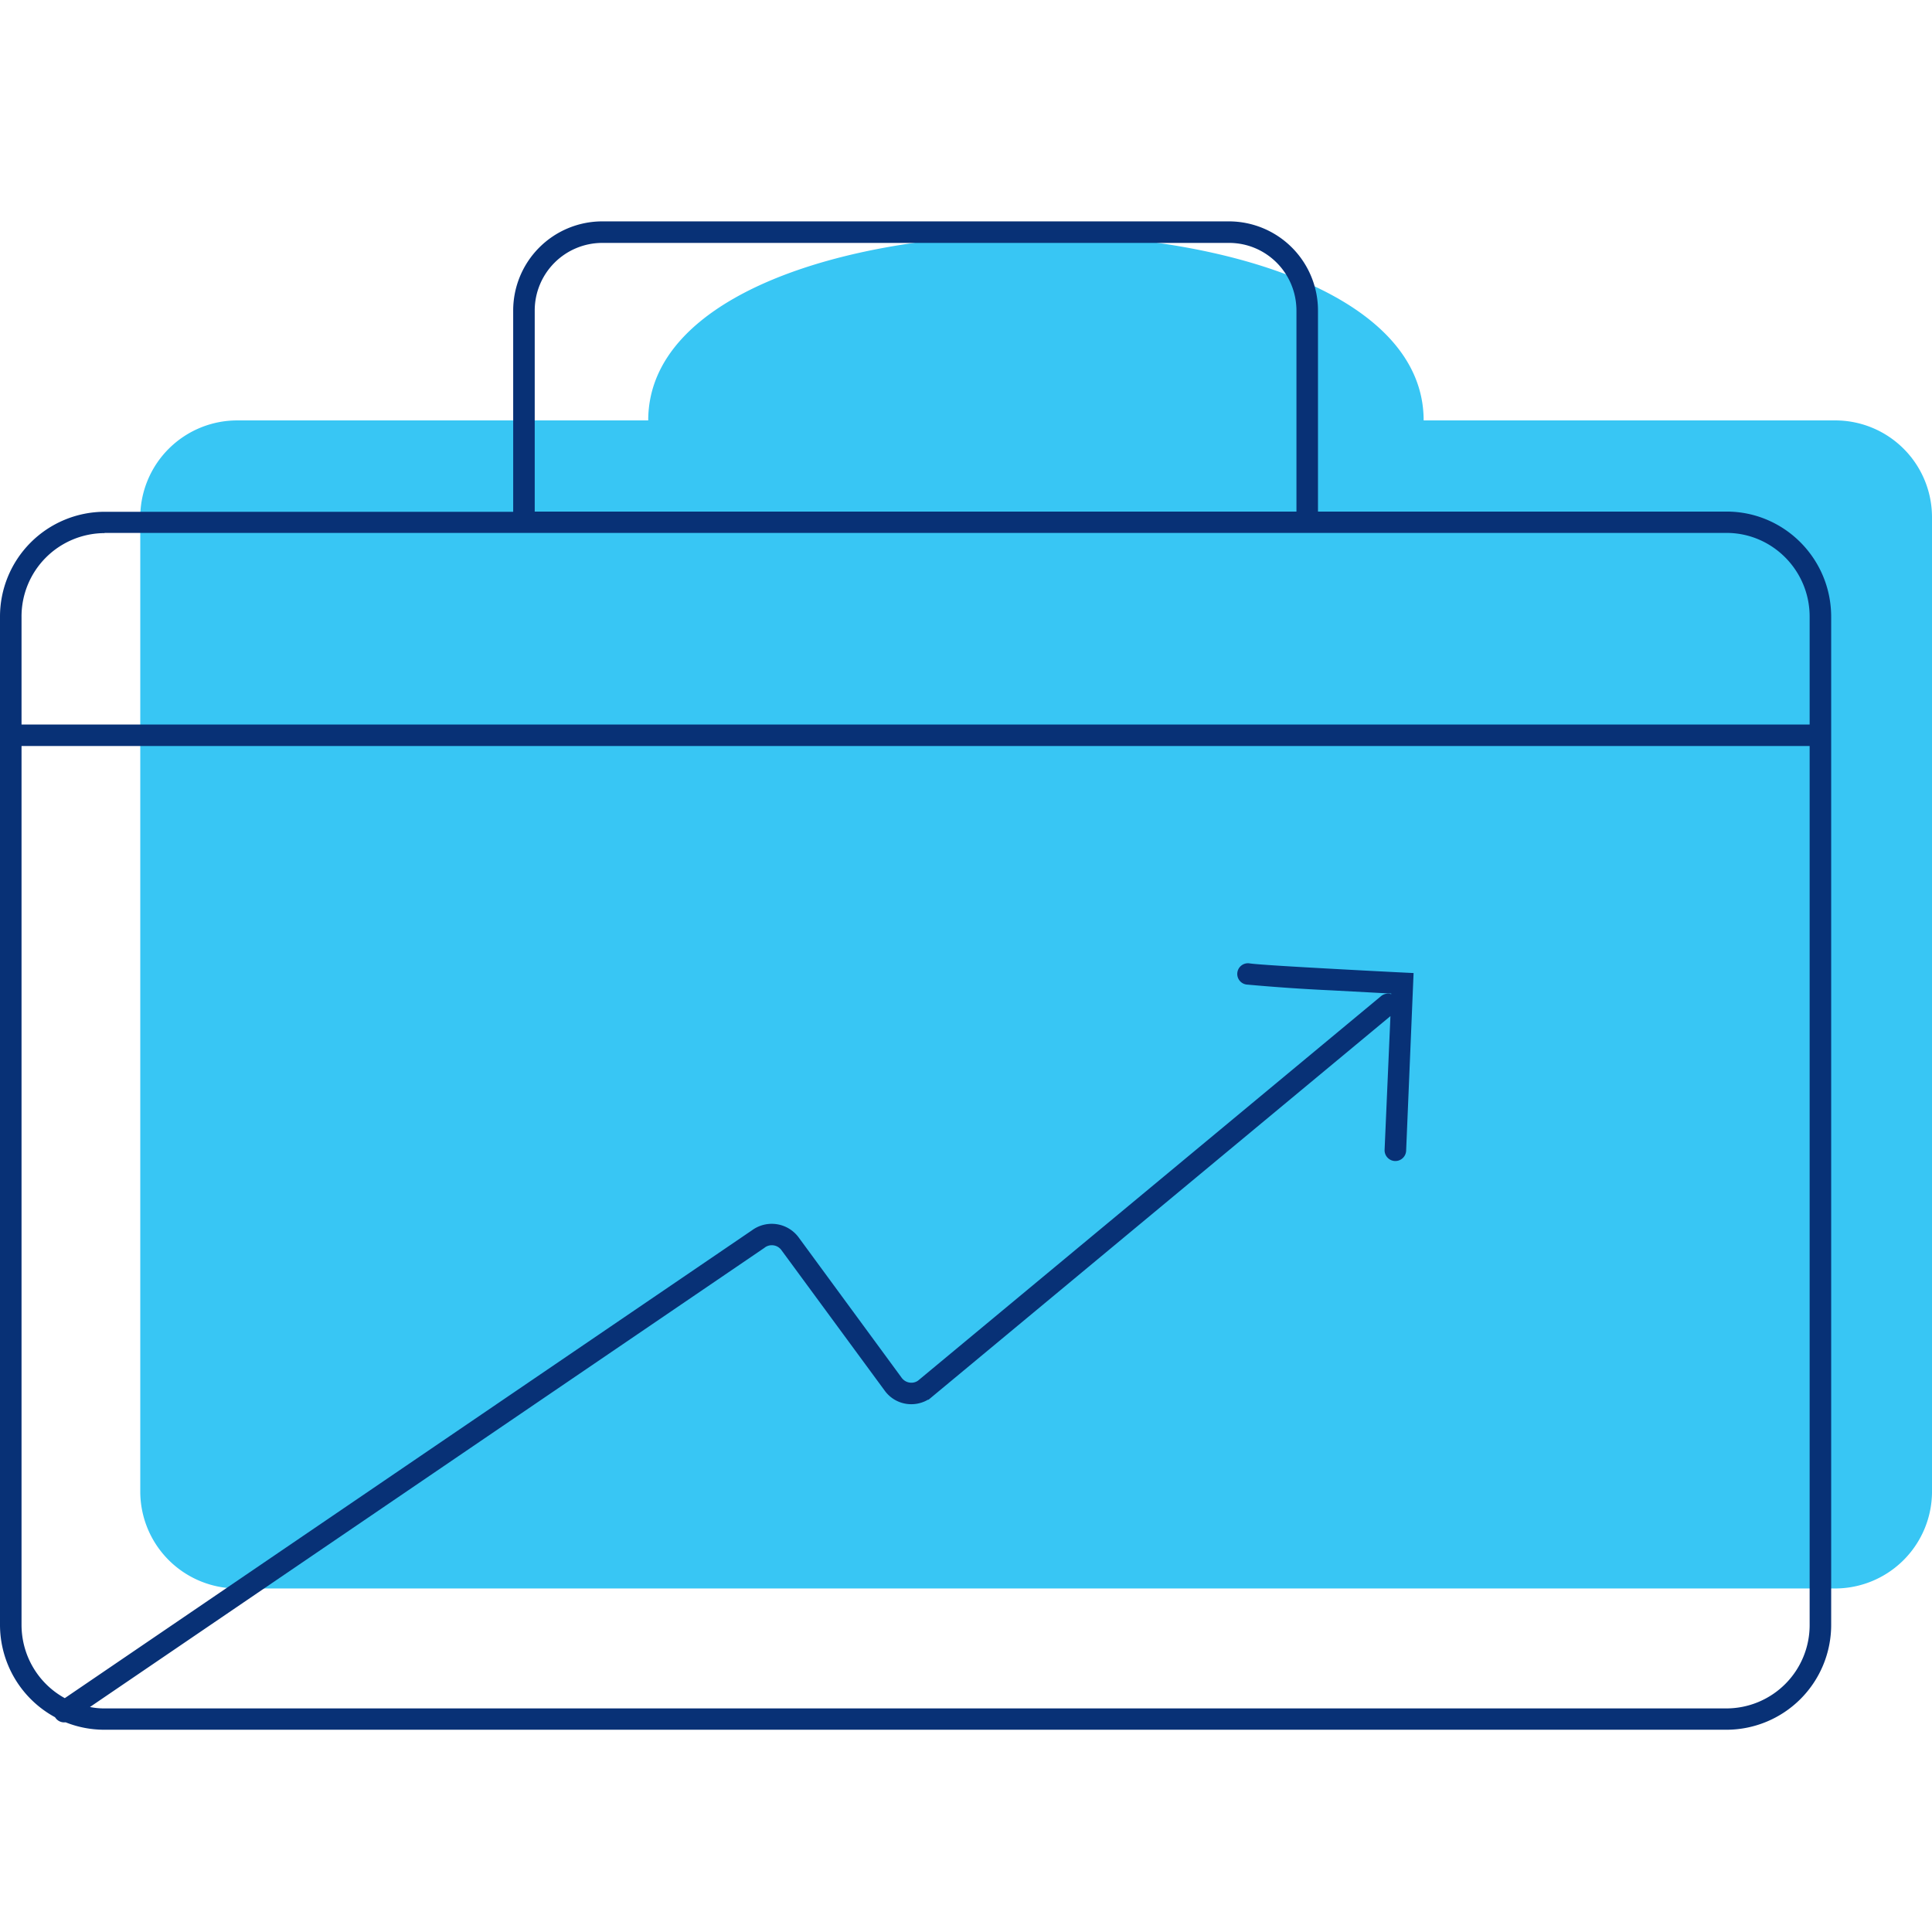 <svg id="icon-business-business" viewBox="0 0 96 96" xmlns="http://www.w3.org/2000/svg">
  <path class="-path--shadow" fill="#38C6F4" d="M91.14 20.89h-20.4c0-12.32-38.53-12.32-38.53 0H11.8a4.82 4.82 0 0 0-4.83 4.78v48.46a4.82 4.82 0 0 0 4.83 4.8h79.33A4.82 4.82 0 0 0 96 74.18v-48.5a4.81 4.81 0 0 0-4.84-4.79h-.02Z"/>
  <path class="-path--primary" fill="#083176" fill-rule="evenodd" d="M25.5 15.44A4.43 4.43 0 0 1 29.92 11h31.15a4.43 4.43 0 0 1 4.42 4.44v9.98h20.3c2.87 0 5.2 2.34 5.2 5.23v50.08a5.21 5.21 0 0 1-5.2 5.22H5.19c-.68 0-1.33-.13-1.93-.37a.53.53 0 0 1-.51-.23v-.01h-.01l-.02-.02A5.23 5.23 0 0 1 0 80.72V30.66a5.21 5.21 0 0 1 5.2-5.23h20.3v-9.98Zm4.42-3.37a3.36 3.36 0 0 0-3.35 3.37v9.98h37.85v-9.98c0-1.87-1.5-3.37-3.35-3.37H29.92ZM5.2 26.49a4.14 4.14 0 0 0-4.13 4.16V36h88.85v-5.36c0-2.3-1.86-4.16-4.13-4.16H5.19Zm84.72 10.58H1.07v43.66c0 1.58.87 2.95 2.15 3.65l34.15-23.25a1.66 1.66 0 0 1 2.31.35l5.13 6.99c.2.26.56.31.81.13l23-19.1a.53.53 0 0 1 .51-.1v-.03l-.55-.03-2.43-.13a93.8 93.8 0 0 1-4.22-.29.53.53 0 0 1 .16-1.05c.4.06 2.28.17 4.11.27a657.78 657.78 0 0 0 3.22.17l.82.04-.37 8.83a.53.53 0 0 1-1.07-.05l.29-6.64-22.95 19.06h-.03c-.72.42-1.65.24-2.15-.45l-5.13-6.98a.59.59 0 0 0-.83-.13l-.01.01L4.47 84.82a3.56 3.56 0 0 0 .73.07h80.59a4.14 4.14 0 0 0 4.13-4.16V37.07Z" clip-rule="evenodd"/>
</svg>
